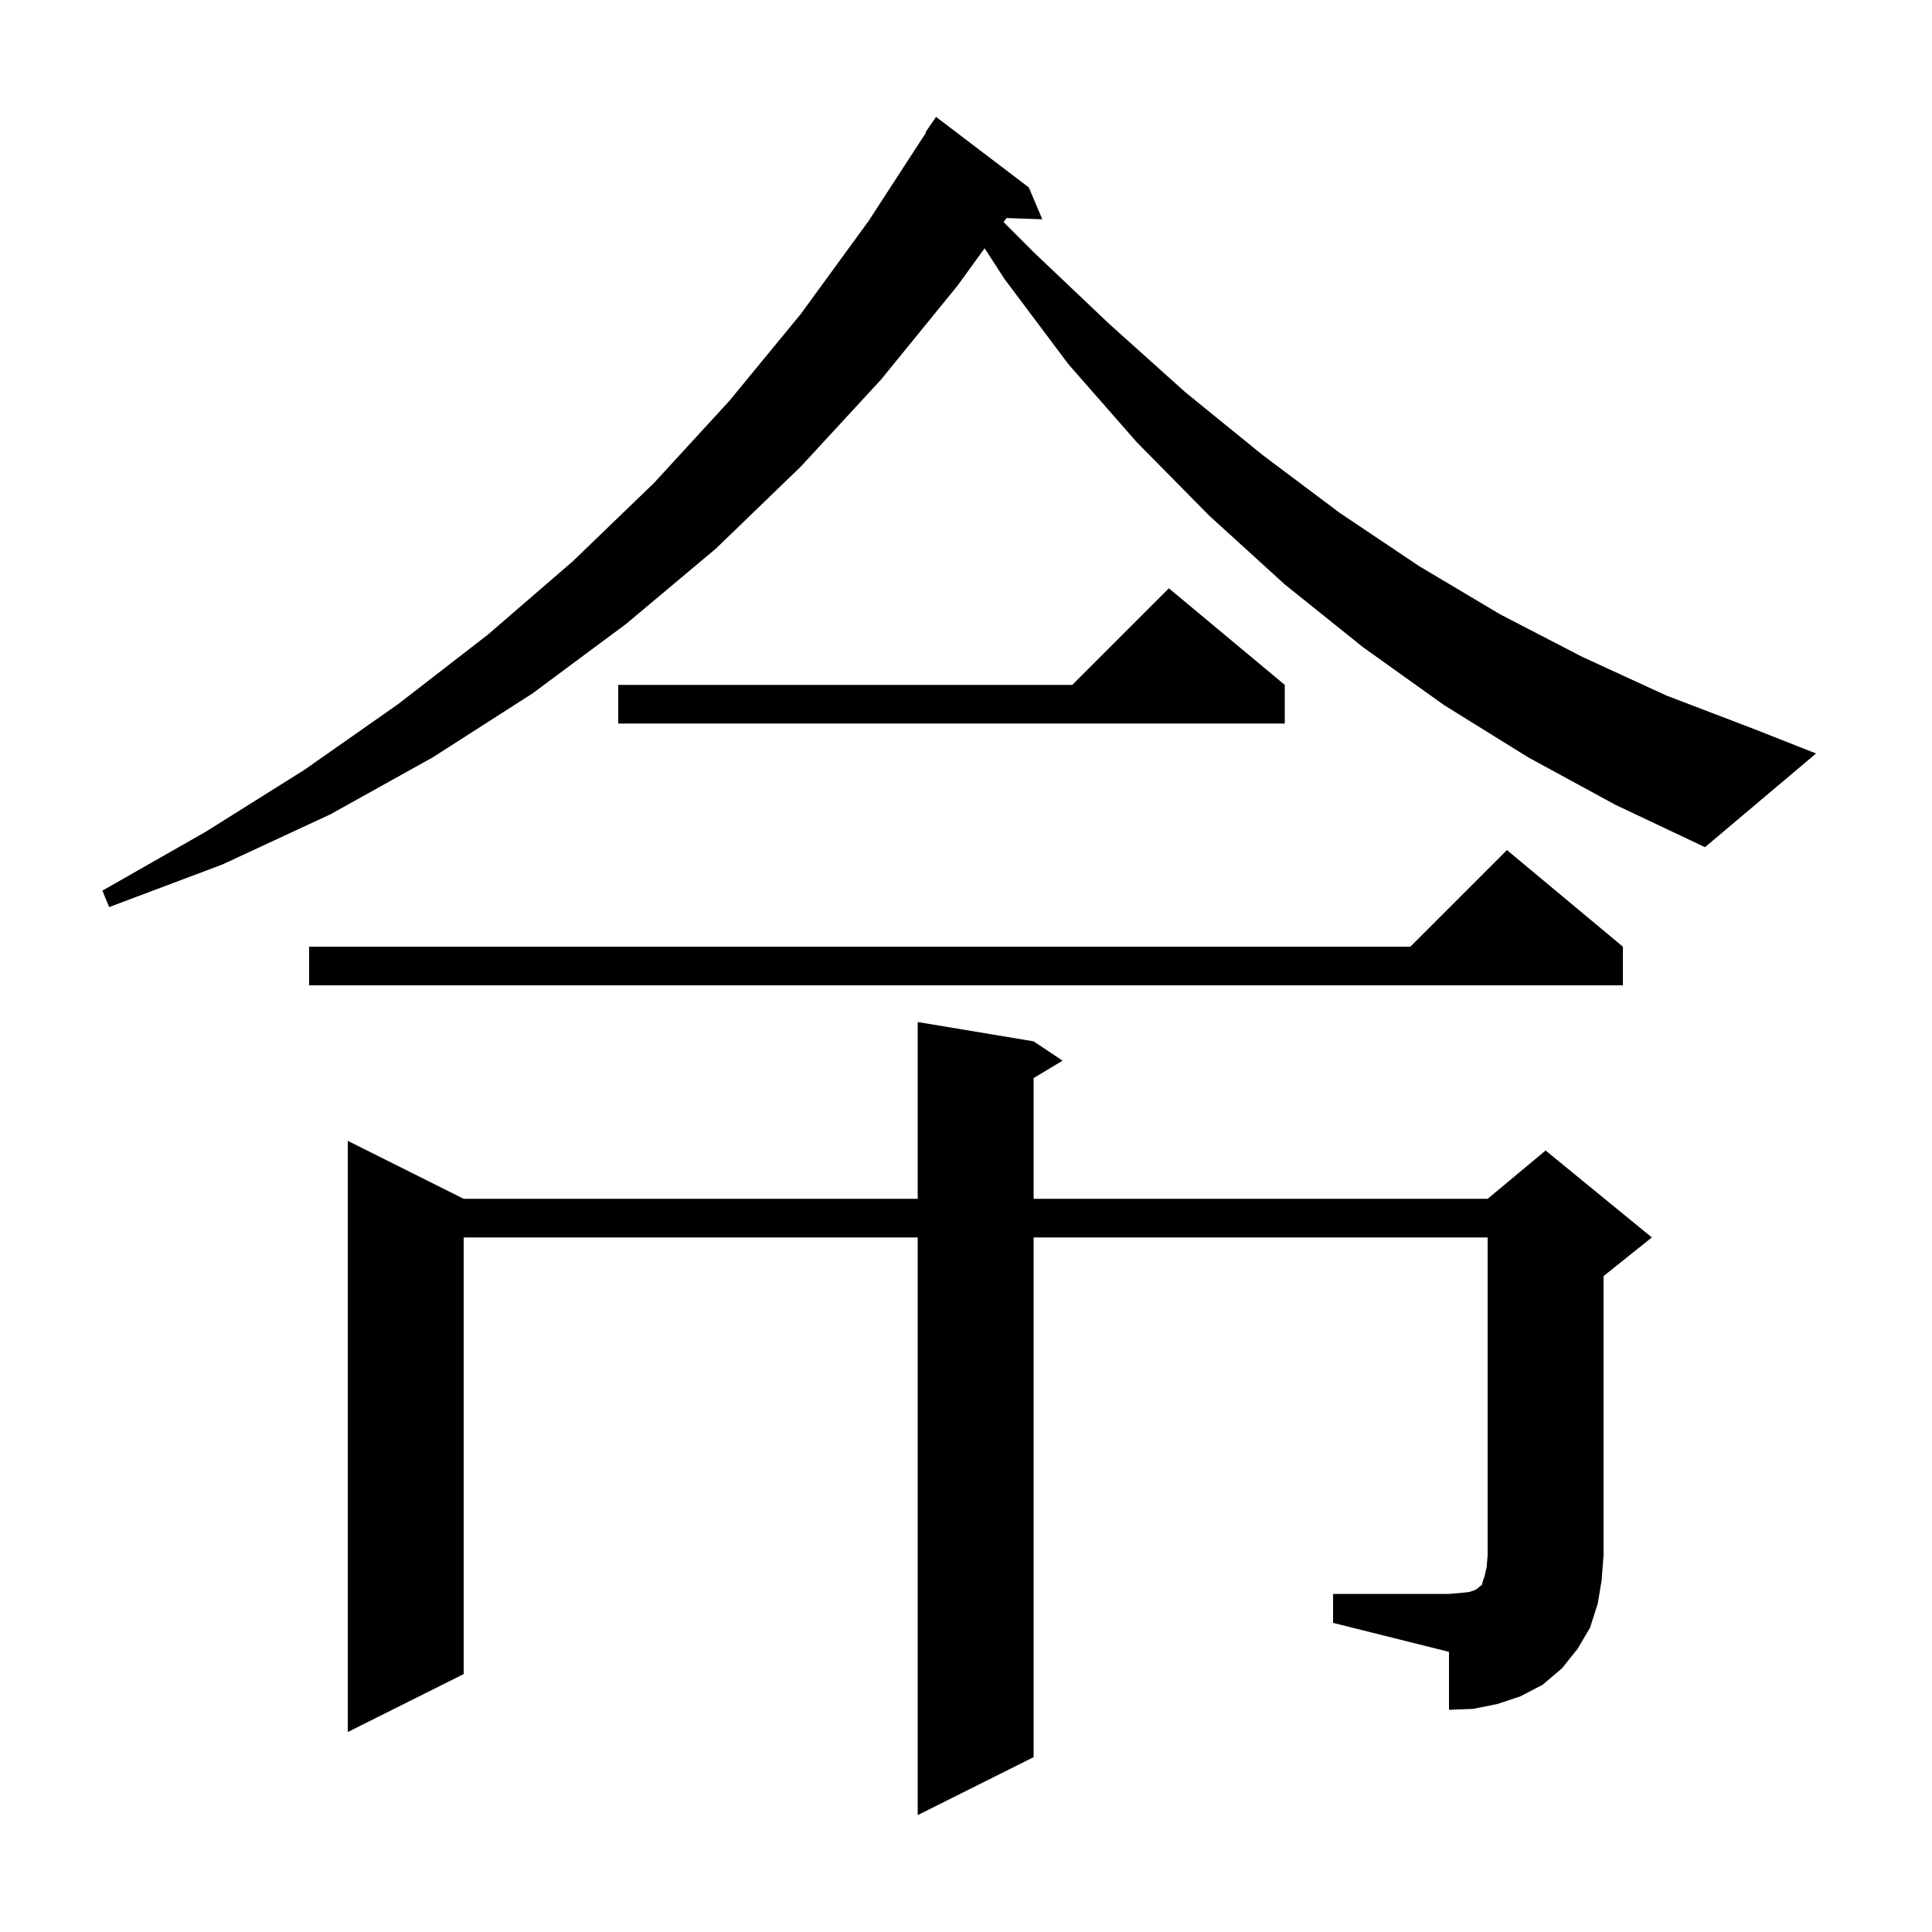 <svg xmlns="http://www.w3.org/2000/svg" xmlns:xlink="http://www.w3.org/1999/xlink" version="1.1" baseProfile="full" viewBox="0 0 200 200" width="200" height="200">
<g fill="black">
<path d="M 138.0 165.0 L 150.0 165.0 L 151.2 164.9 L 152.1 164.8 L 152.7 164.6 L 153.0 164.4 L 153.2 164.2 L 153.4 164.1 L 153.5 163.7 L 153.7 163.1 L 153.9 162.2 L 154.0 161.0 L 154.0 128.1 L 107.0 128.1 L 107.0 181.9 L 95.0 187.9 L 95.0 128.1 L 48.0 128.1 L 48.0 173.3 L 36.0 179.3 L 36.0 118.1 L 48.0 124.1 L 95.0 124.1 L 95.0 105.8 L 107.0 107.8 L 110.0 109.8 L 107.0 111.6 L 107.0 124.1 L 154.0 124.1 L 160.0 119.1 L 171.0 128.1 L 166.0 132.1 L 166.0 161.0 L 165.8 163.6 L 165.4 166.0 L 164.6 168.5 L 163.3 170.7 L 161.7 172.7 L 159.7 174.4 L 157.4 175.6 L 155.0 176.4 L 152.5 176.9 L 150.0 177.0 L 150.0 171.0 L 138.0 168.0 Z M 168.0 98.0 L 168.0 102.0 L 32.0 102.0 L 32.0 98.0 L 146.0 98.0 L 156.0 88.0 Z M 158.2 78.4 L 149.5 73.0 L 141.1 67.0 L 133.0 60.5 L 125.2 53.4 L 117.7 45.8 L 110.6 37.7 L 104.0 28.9 L 101.926 25.704 L 99.1 29.6 L 91.2 39.3 L 82.9 48.3 L 74.1 56.8 L 64.8 64.6 L 55.1 71.8 L 44.8 78.4 L 34.2 84.3 L 23.0 89.5 L 11.3 93.9 L 10.6 92.2 L 21.3 86.1 L 31.5 79.7 L 41.2 72.9 L 50.5 65.7 L 59.3 58.1 L 67.7 50.0 L 75.5 41.5 L 82.9 32.5 L 89.9 22.9 L 95.859 13.732 L 95.8 13.7 L 96.9 12.1 L 106.5 19.4 L 107.9 22.7 L 104.198 22.572 L 103.893 22.993 L 107.1 26.2 L 114.9 33.6 L 122.7 40.6 L 130.7 47.1 L 138.7 53.1 L 146.9 58.6 L 155.3 63.6 L 163.8 68.0 L 172.5 72.0 L 181.4 75.4 L 188.0 78.0 L 176.5 87.7 L 167.2 83.3 Z M 133.0 70.9 L 133.0 74.9 L 64.0 74.9 L 64.0 70.9 L 111.0 70.9 L 121.0 60.9 Z " />
</g>
</svg>
